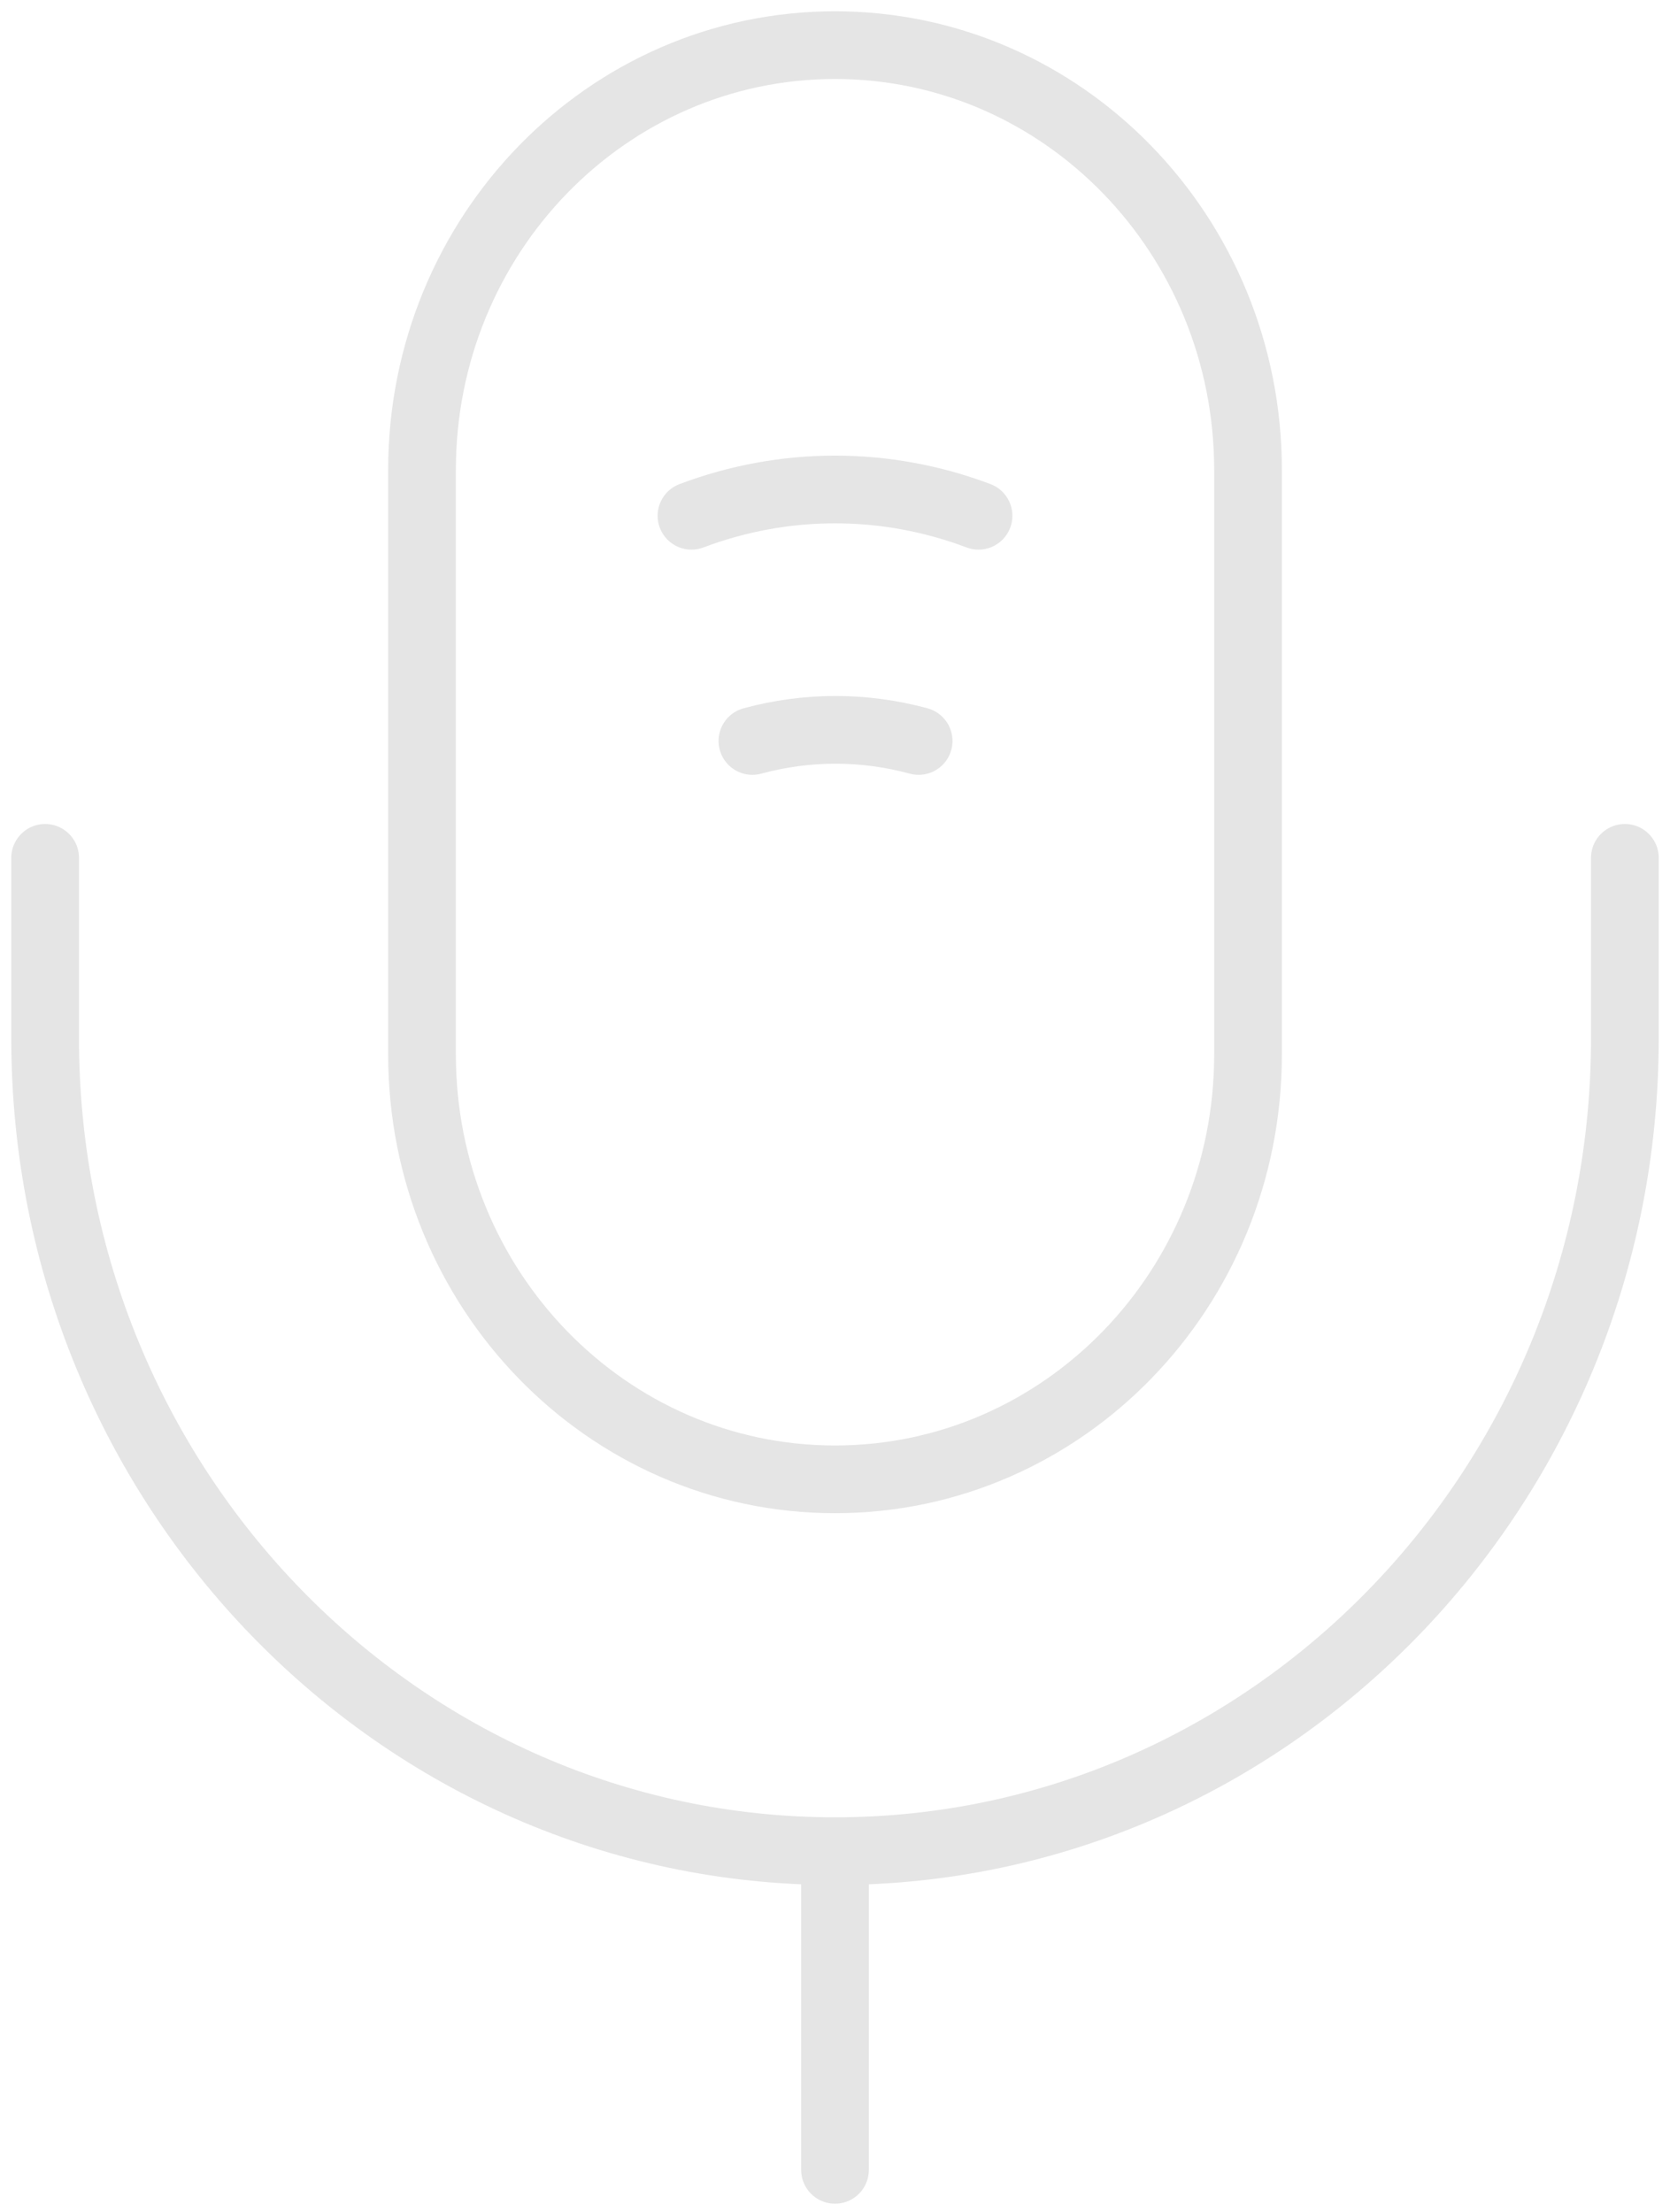 <svg width="37" height="49" viewBox="0 0 37 49" fill="none" xmlns="http://www.w3.org/2000/svg">
<path d="M18.5 32.772C23.556 32.772 27.651 28.559 27.651 23.358V10.414C27.651 5.213 23.556 1 18.5 1C13.445 1 9.35 5.213 9.35 10.414V23.358C9.35 28.559 13.445 32.772 18.5 32.772Z" stroke="#E5E5E5" stroke-width="1.5" stroke-linecap="round" stroke-linejoin="round"/>
<path d="M1 19.004V23.005C1 32.936 8.846 41.009 18.5 41.009C28.154 41.009 36 32.936 36 23.005V19.004M15.32 11.426C17.379 10.649 19.621 10.649 21.68 11.426M16.67 16.415C17.882 16.086 19.14 16.086 20.353 16.415M18.5 41.009V48.069" stroke="#E5E5E5" stroke-width="1.5" stroke-linecap="round" stroke-linejoin="round"/>
</svg>
